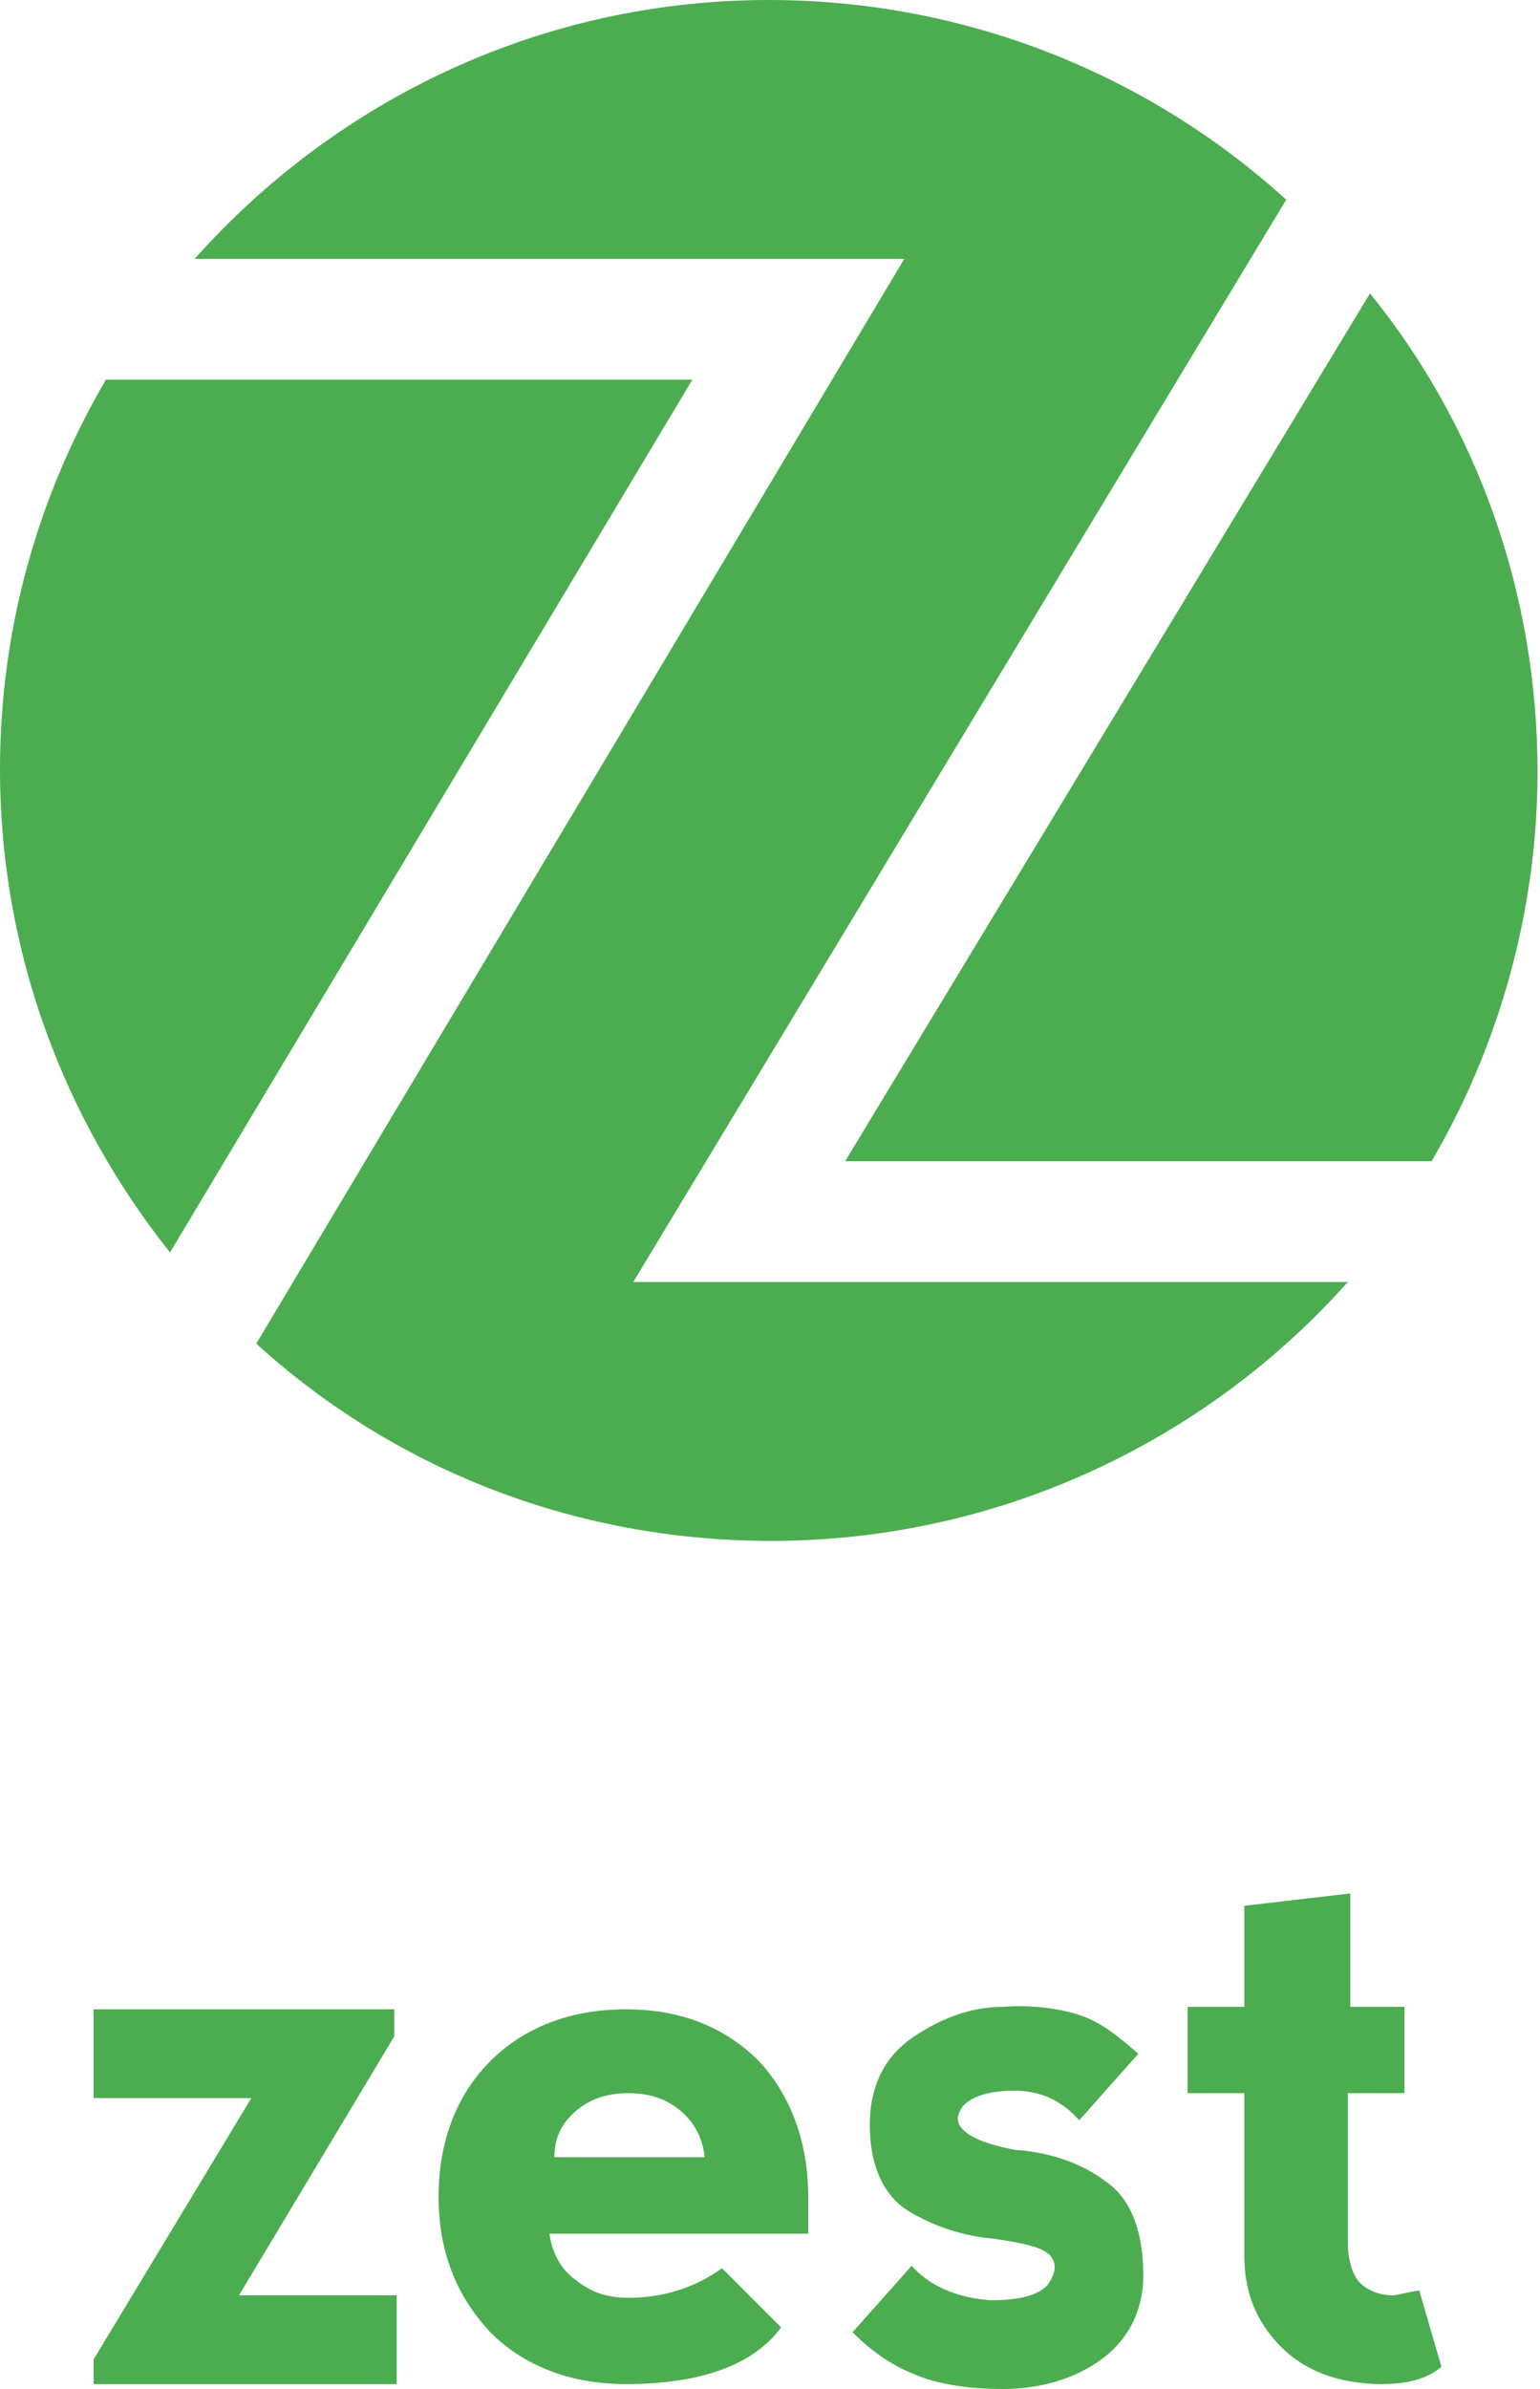 <?xml version="1.0" encoding="utf-8"?>
<!-- Generator: Adobe Illustrator 17.1.0, SVG Export Plug-In . SVG Version: 6.00 Build 0)  -->
<!DOCTYPE svg PUBLIC "-//W3C//DTD SVG 1.1//EN" "http://www.w3.org/Graphics/SVG/1.1/DTD/svg11.dtd">
<svg version="1.1" id="Layer_1" xmlns="http://www.w3.org/2000/svg" xmlns:xlink="http://www.w3.org/1999/xlink" x="0px" y="0px"
	 viewBox="0 0 62.5 96.9" enable-background="new 0 0 62.5 96.9" xml:space="preserve">
<g>
	<g>
		<path fill="#4BAD4F" d="M16.1,96.7H3.8v-1l6.4-10.6H3.8v-3.6h12.2v1.1L9.7,93.1h6.4V96.7z"/>
		<path fill="#4BAD4F" d="M17.8,89.1c0-2.2,0.7-4.1,2.1-5.5c1.4-1.4,3.3-2.1,5.5-2.1c2.2,0,4,0.7,5.4,2.1c1.3,1.4,2,3.3,2,5.5v1.5
			H22.3c0.1,0.8,0.5,1.5,1.1,1.9c0.6,0.5,1.3,0.7,2.1,0.7c1.4,0,2.7-0.4,3.8-1.2l2.4,2.4c-1.1,1.5-3.2,2.3-6.3,2.3
			c-2.2,0-4.1-0.7-5.5-2.1C18.5,93.1,17.8,91.3,17.8,89.1z M27.6,85.6c-0.6-0.5-1.3-0.7-2.1-0.7c-0.8,0-1.5,0.2-2.1,0.7
			c-0.6,0.5-0.9,1.1-0.9,1.9h6.1C28.5,86.7,28.2,86.1,27.6,85.6z"/>
		<path fill="#4BAD4F" d="M44,81.8c0.8,0.3,1.5,0.9,2.2,1.5l-2.4,2.7c-0.7-0.8-1.6-1.2-2.6-1.2c-1,0-1.7,0.2-2.1,0.6
			c-0.3,0.4-0.3,0.7,0,1c0.3,0.3,1,0.6,2.1,0.8c1.5,0.1,2.8,0.6,3.7,1.3c1,0.7,1.5,2,1.5,3.8c0,1.4-0.6,2.6-1.7,3.4
			c-1.1,0.8-2.5,1.2-4,1.2c-1.4,0-2.7-0.2-3.6-0.6c-1-0.4-1.8-1-2.5-1.7l2.4-2.7c0.7,0.8,1.8,1.3,3.2,1.4c1.2,0,1.9-0.2,2.3-0.6
			c0.3-0.4,0.4-0.8,0.2-1.1c-0.2-0.4-1-0.6-2.4-0.8c-1.2-0.1-2.4-0.5-3.4-1.1c-1-0.6-1.6-1.8-1.6-3.5c0-1.6,0.6-2.8,1.8-3.6
			c1.2-0.8,2.4-1.2,3.6-1.2C42,81.3,43.2,81.5,44,81.8z"/>
		<path fill="#4BAD4F" d="M56.1,96.7c-1.7,0-3.1-0.5-4.1-1.5c-1-1-1.5-2.2-1.5-3.7v-6.6h-2.3v-3.5h2.3v-4.1l4.3-0.5v4.6H57v3.5h-2.3
			v6c0,0.8,0.2,1.4,0.5,1.7c0.3,0.3,0.8,0.5,1.3,0.5c0.2,0,0.5-0.1,1.1-0.2l0.9,3.1C57.9,96.5,57.1,96.7,56.1,96.7z"/>
	</g>
</g>
<path fill="#4BAD4F" d="M58.1,47.1c2.7-4.6,4.3-10.1,4.3-15.8c0-7.3-2.5-14.1-6.8-19.4L34.3,47.1H58.1z"/>
<path fill="#4BAD4F" d="M52.2,8.1c-5.5-5-12.9-8.1-21-8.1C21.9,0,13.6,4.1,7.9,10.5h28.8L10.4,54.5c5.5,5,12.8,8,20.9,8
	c9.3,0,17.7-4.1,23.4-10.5H25.7L52.2,8.1z"/>
<path fill="#4BAD4F" d="M4.3,15.4C1.6,20,0,25.4,0,31.2c0,7.4,2.6,14.2,6.9,19.6l21.2-35.4H4.3z"/>
</svg>
